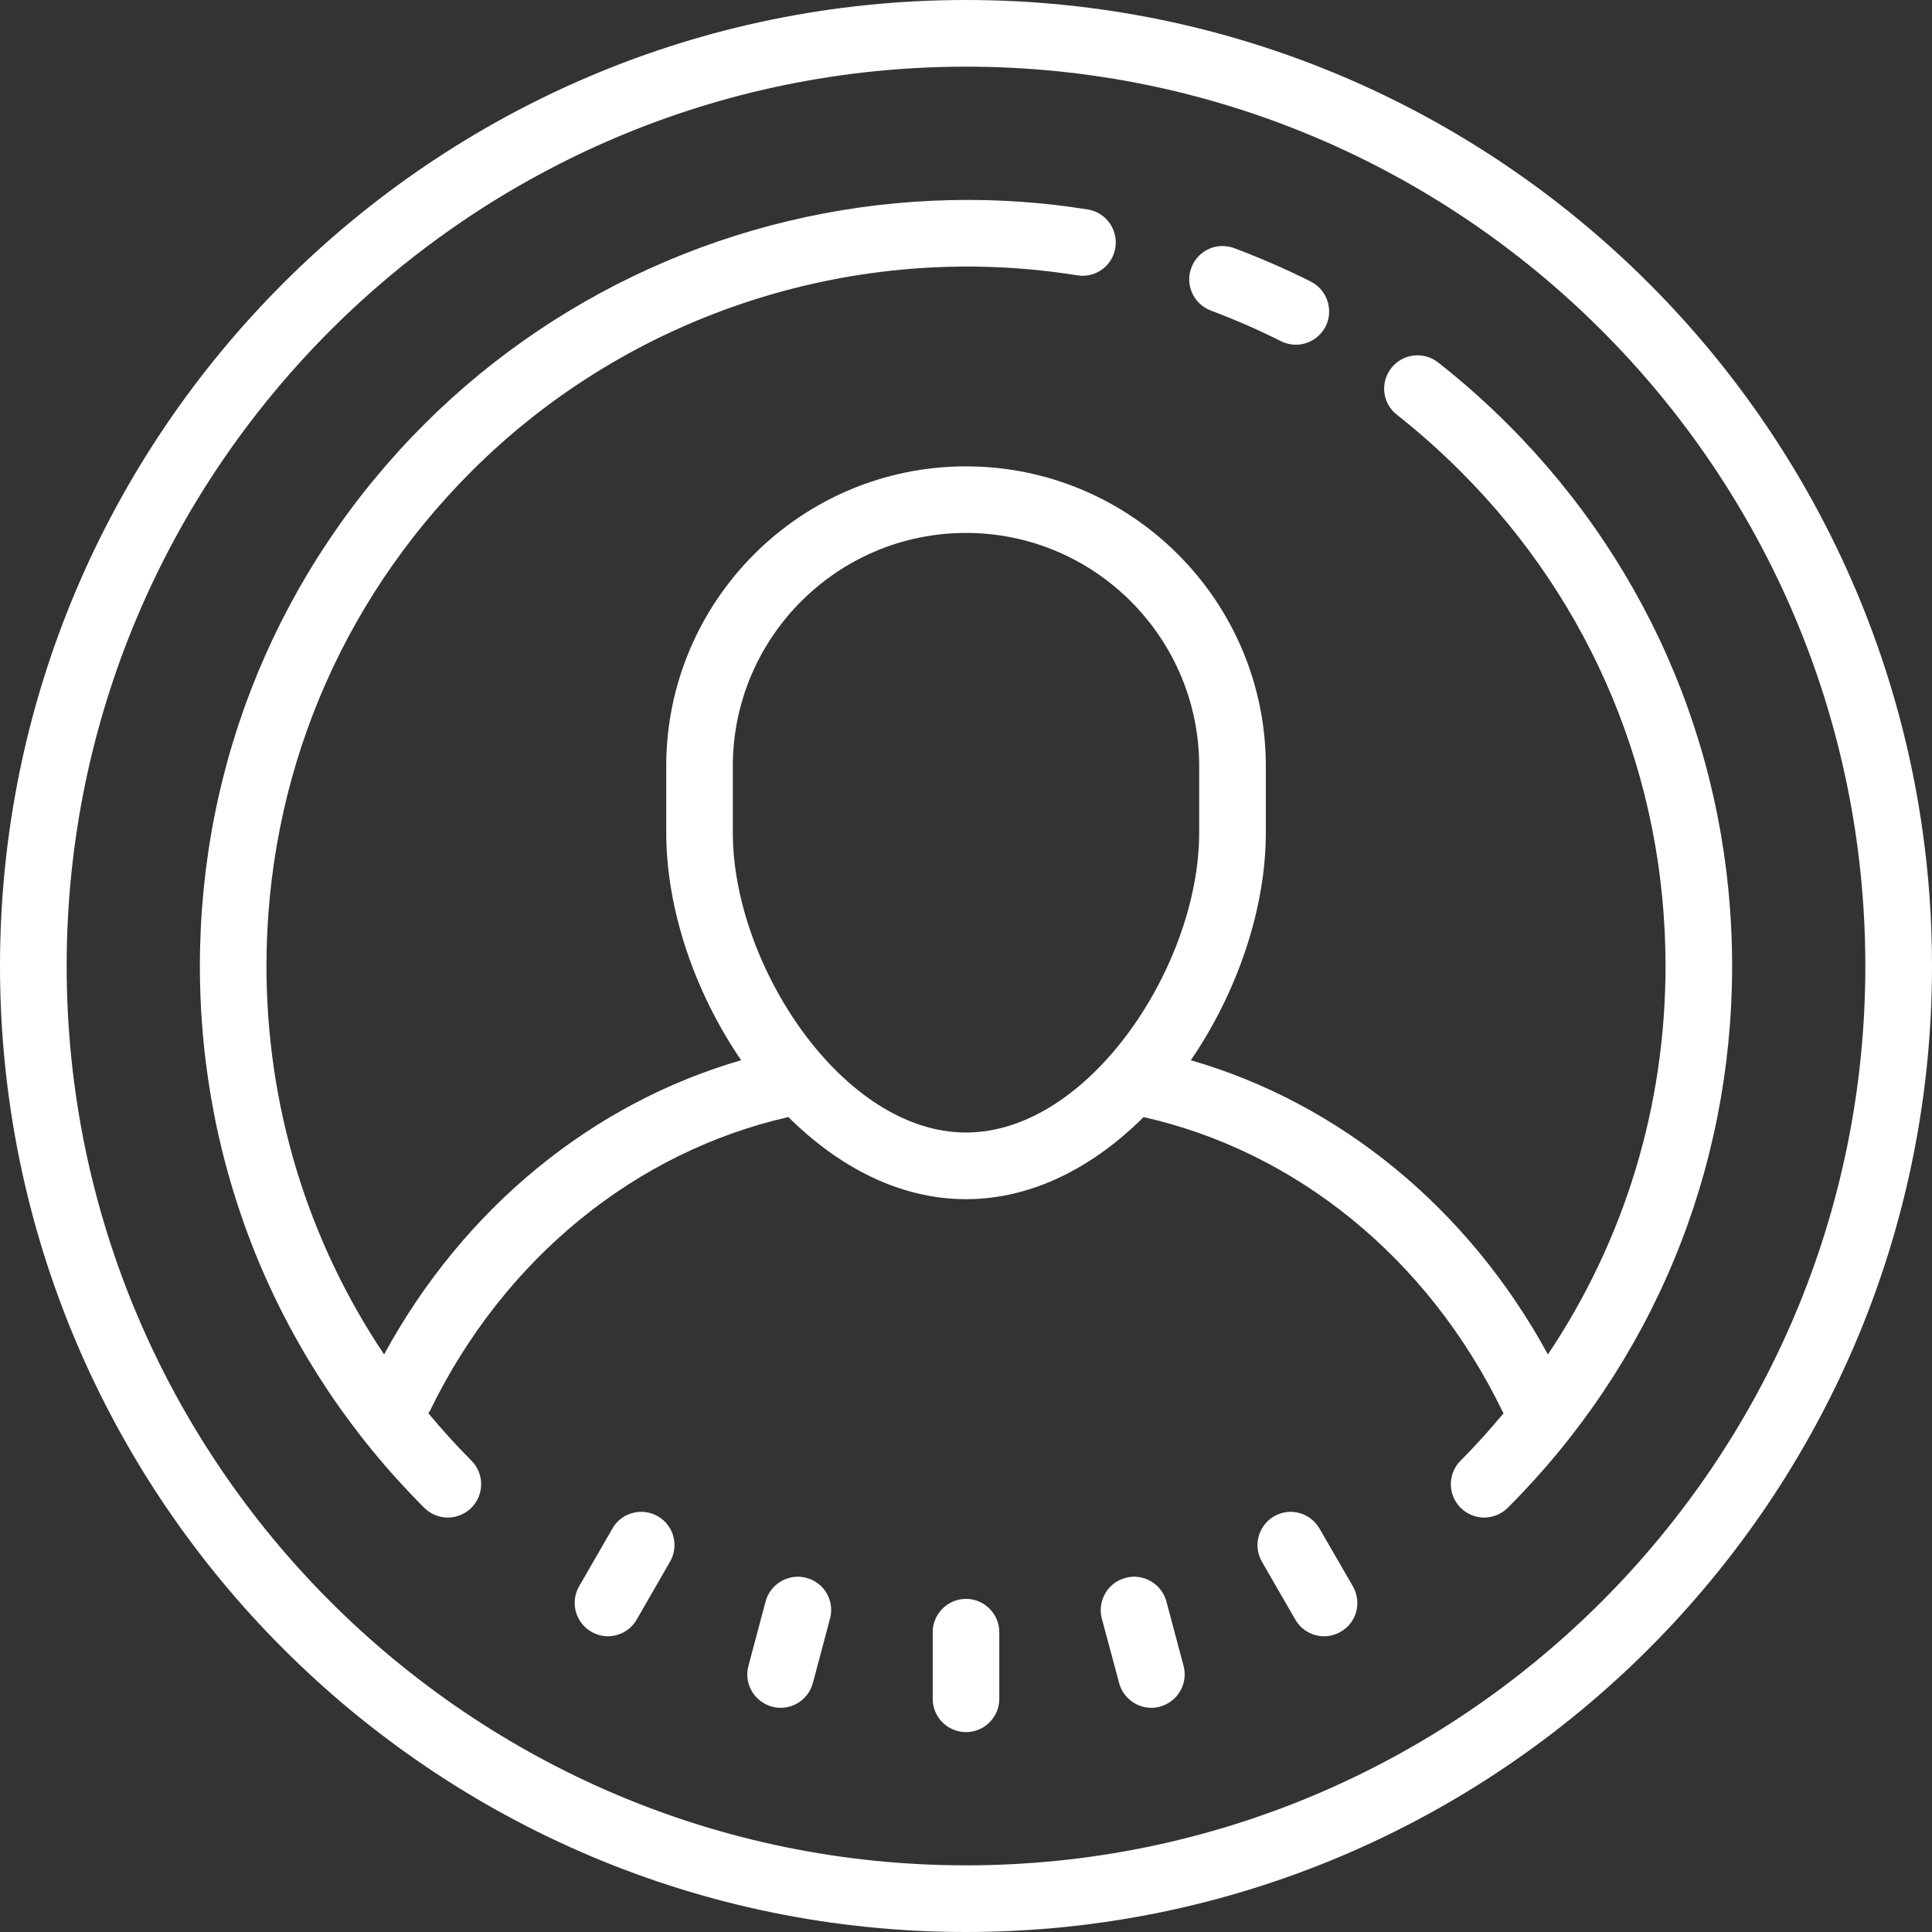 <svg width="26" height="26" viewBox="0 0 26 26" fill="none" xmlns="http://www.w3.org/2000/svg">
<rect x="0" y="0" width="26" height="26" fill="#333333" stroke="none"/>
<path d="M13 0C5.831 0 0 5.831 0 13C0 20.169 5.831 26 13 26C20.169 26 26 20.169 26 13C26 5.831 20.169 0 13 0ZM13 0.897C19.673 0.897 25.103 6.327 25.103 13C25.103 19.673 19.673 25.103 13 25.103C6.327 25.103 0.897 19.673 0.897 13C0.897 6.327 6.327 0.897 13 0.897ZM12.804 2.693C10.162 2.746 7.605 3.816 5.71 5.709C3.763 7.657 2.69 10.246 2.69 13C2.69 15.754 3.761 18.343 5.709 20.291C5.796 20.377 5.912 20.423 6.025 20.423C6.141 20.423 6.257 20.377 6.344 20.291C6.519 20.115 6.519 19.833 6.344 19.656C6.138 19.451 5.947 19.237 5.763 19.017C5.768 19.008 5.779 19.001 5.784 18.99C6.789 16.922 8.566 15.497 10.61 15.033C11.279 15.698 12.102 16.138 13 16.138C13.898 16.138 14.723 15.698 15.39 15.033C17.436 15.495 19.213 16.922 20.218 18.99C20.223 19.001 20.23 19.01 20.235 19.018C20.052 19.237 19.861 19.453 19.656 19.656C19.481 19.833 19.481 20.115 19.656 20.291C19.743 20.377 19.859 20.423 19.974 20.423C20.088 20.423 20.204 20.377 20.291 20.291C22.239 18.343 23.31 15.754 23.31 13C23.31 10.246 22.239 7.657 20.291 5.709C19.994 5.413 19.679 5.132 19.353 4.877C19.157 4.724 18.875 4.759 18.723 4.954C18.57 5.148 18.603 5.43 18.8 5.582C19.097 5.817 19.386 6.073 19.656 6.344C21.435 8.121 22.414 10.486 22.414 13C22.414 14.889 21.86 16.693 20.831 18.227C19.754 16.252 18.024 14.847 16.026 14.268C16.651 13.352 17.035 12.231 17.035 11.207V10.31C17.035 8.086 15.224 6.276 13 6.276C10.776 6.276 8.966 8.086 8.966 10.31V11.207C8.966 12.231 9.347 13.352 9.974 14.268C7.976 14.847 6.244 16.252 5.169 18.227C4.14 16.693 3.586 14.889 3.586 13C3.586 10.486 4.565 8.121 6.344 6.344C8.472 4.215 11.519 3.229 14.497 3.705C14.744 3.746 14.972 3.577 15.01 3.334C15.049 3.089 14.882 2.858 14.639 2.819C14.026 2.721 13.413 2.679 12.804 2.693ZM16.434 3.311C16.259 3.318 16.098 3.429 16.033 3.602C15.945 3.833 16.063 4.092 16.296 4.18C16.614 4.299 16.931 4.437 17.236 4.59C17.301 4.623 17.371 4.639 17.439 4.639C17.602 4.639 17.759 4.549 17.84 4.392C17.95 4.171 17.861 3.901 17.64 3.789C17.306 3.621 16.959 3.471 16.609 3.339C16.553 3.318 16.492 3.31 16.434 3.311ZM13 7.172C14.73 7.172 16.138 8.58 16.138 10.31V11.207C16.138 12.986 14.66 15.241 13 15.241C11.34 15.241 9.862 12.986 9.862 11.207V10.31C9.862 8.58 11.27 7.172 13 7.172ZM8.685 20.349C8.51 20.328 8.333 20.409 8.242 20.57L7.794 21.347C7.67 21.561 7.743 21.834 7.957 21.959C8.027 21.999 8.104 22.02 8.181 22.02C8.335 22.02 8.486 21.939 8.568 21.796L9.016 21.018C9.141 20.805 9.069 20.53 8.853 20.405C8.799 20.375 8.743 20.356 8.685 20.349ZM17.315 20.349C17.257 20.356 17.201 20.375 17.147 20.405C16.931 20.53 16.859 20.805 16.984 21.02L17.432 21.796C17.514 21.939 17.665 22.02 17.819 22.02C17.896 22.02 17.973 22 18.043 21.959C18.259 21.836 18.33 21.561 18.206 21.347L17.758 20.572C17.665 20.411 17.488 20.328 17.315 20.349ZM10.675 21.223C10.503 21.248 10.352 21.372 10.303 21.552L10.072 22.419C10.007 22.657 10.151 22.902 10.389 22.967C10.428 22.978 10.468 22.983 10.507 22.983C10.704 22.983 10.885 22.85 10.939 22.65L11.17 21.783C11.235 21.545 11.093 21.298 10.855 21.235C10.794 21.218 10.732 21.214 10.675 21.223ZM15.325 21.223C15.268 21.214 15.206 21.218 15.145 21.235C14.907 21.298 14.765 21.545 14.828 21.783L15.061 22.65C15.115 22.85 15.296 22.983 15.493 22.983C15.532 22.983 15.571 22.978 15.611 22.967C15.849 22.902 15.991 22.657 15.928 22.419L15.697 21.552C15.648 21.372 15.497 21.248 15.325 21.223ZM13 21.517C12.753 21.517 12.552 21.719 12.552 21.965V22.862C12.552 23.109 12.753 23.31 13 23.31C13.247 23.31 13.448 23.109 13.448 22.862V21.965C13.448 21.719 13.247 21.517 13 21.517Z" fill="white"/>
</svg>
